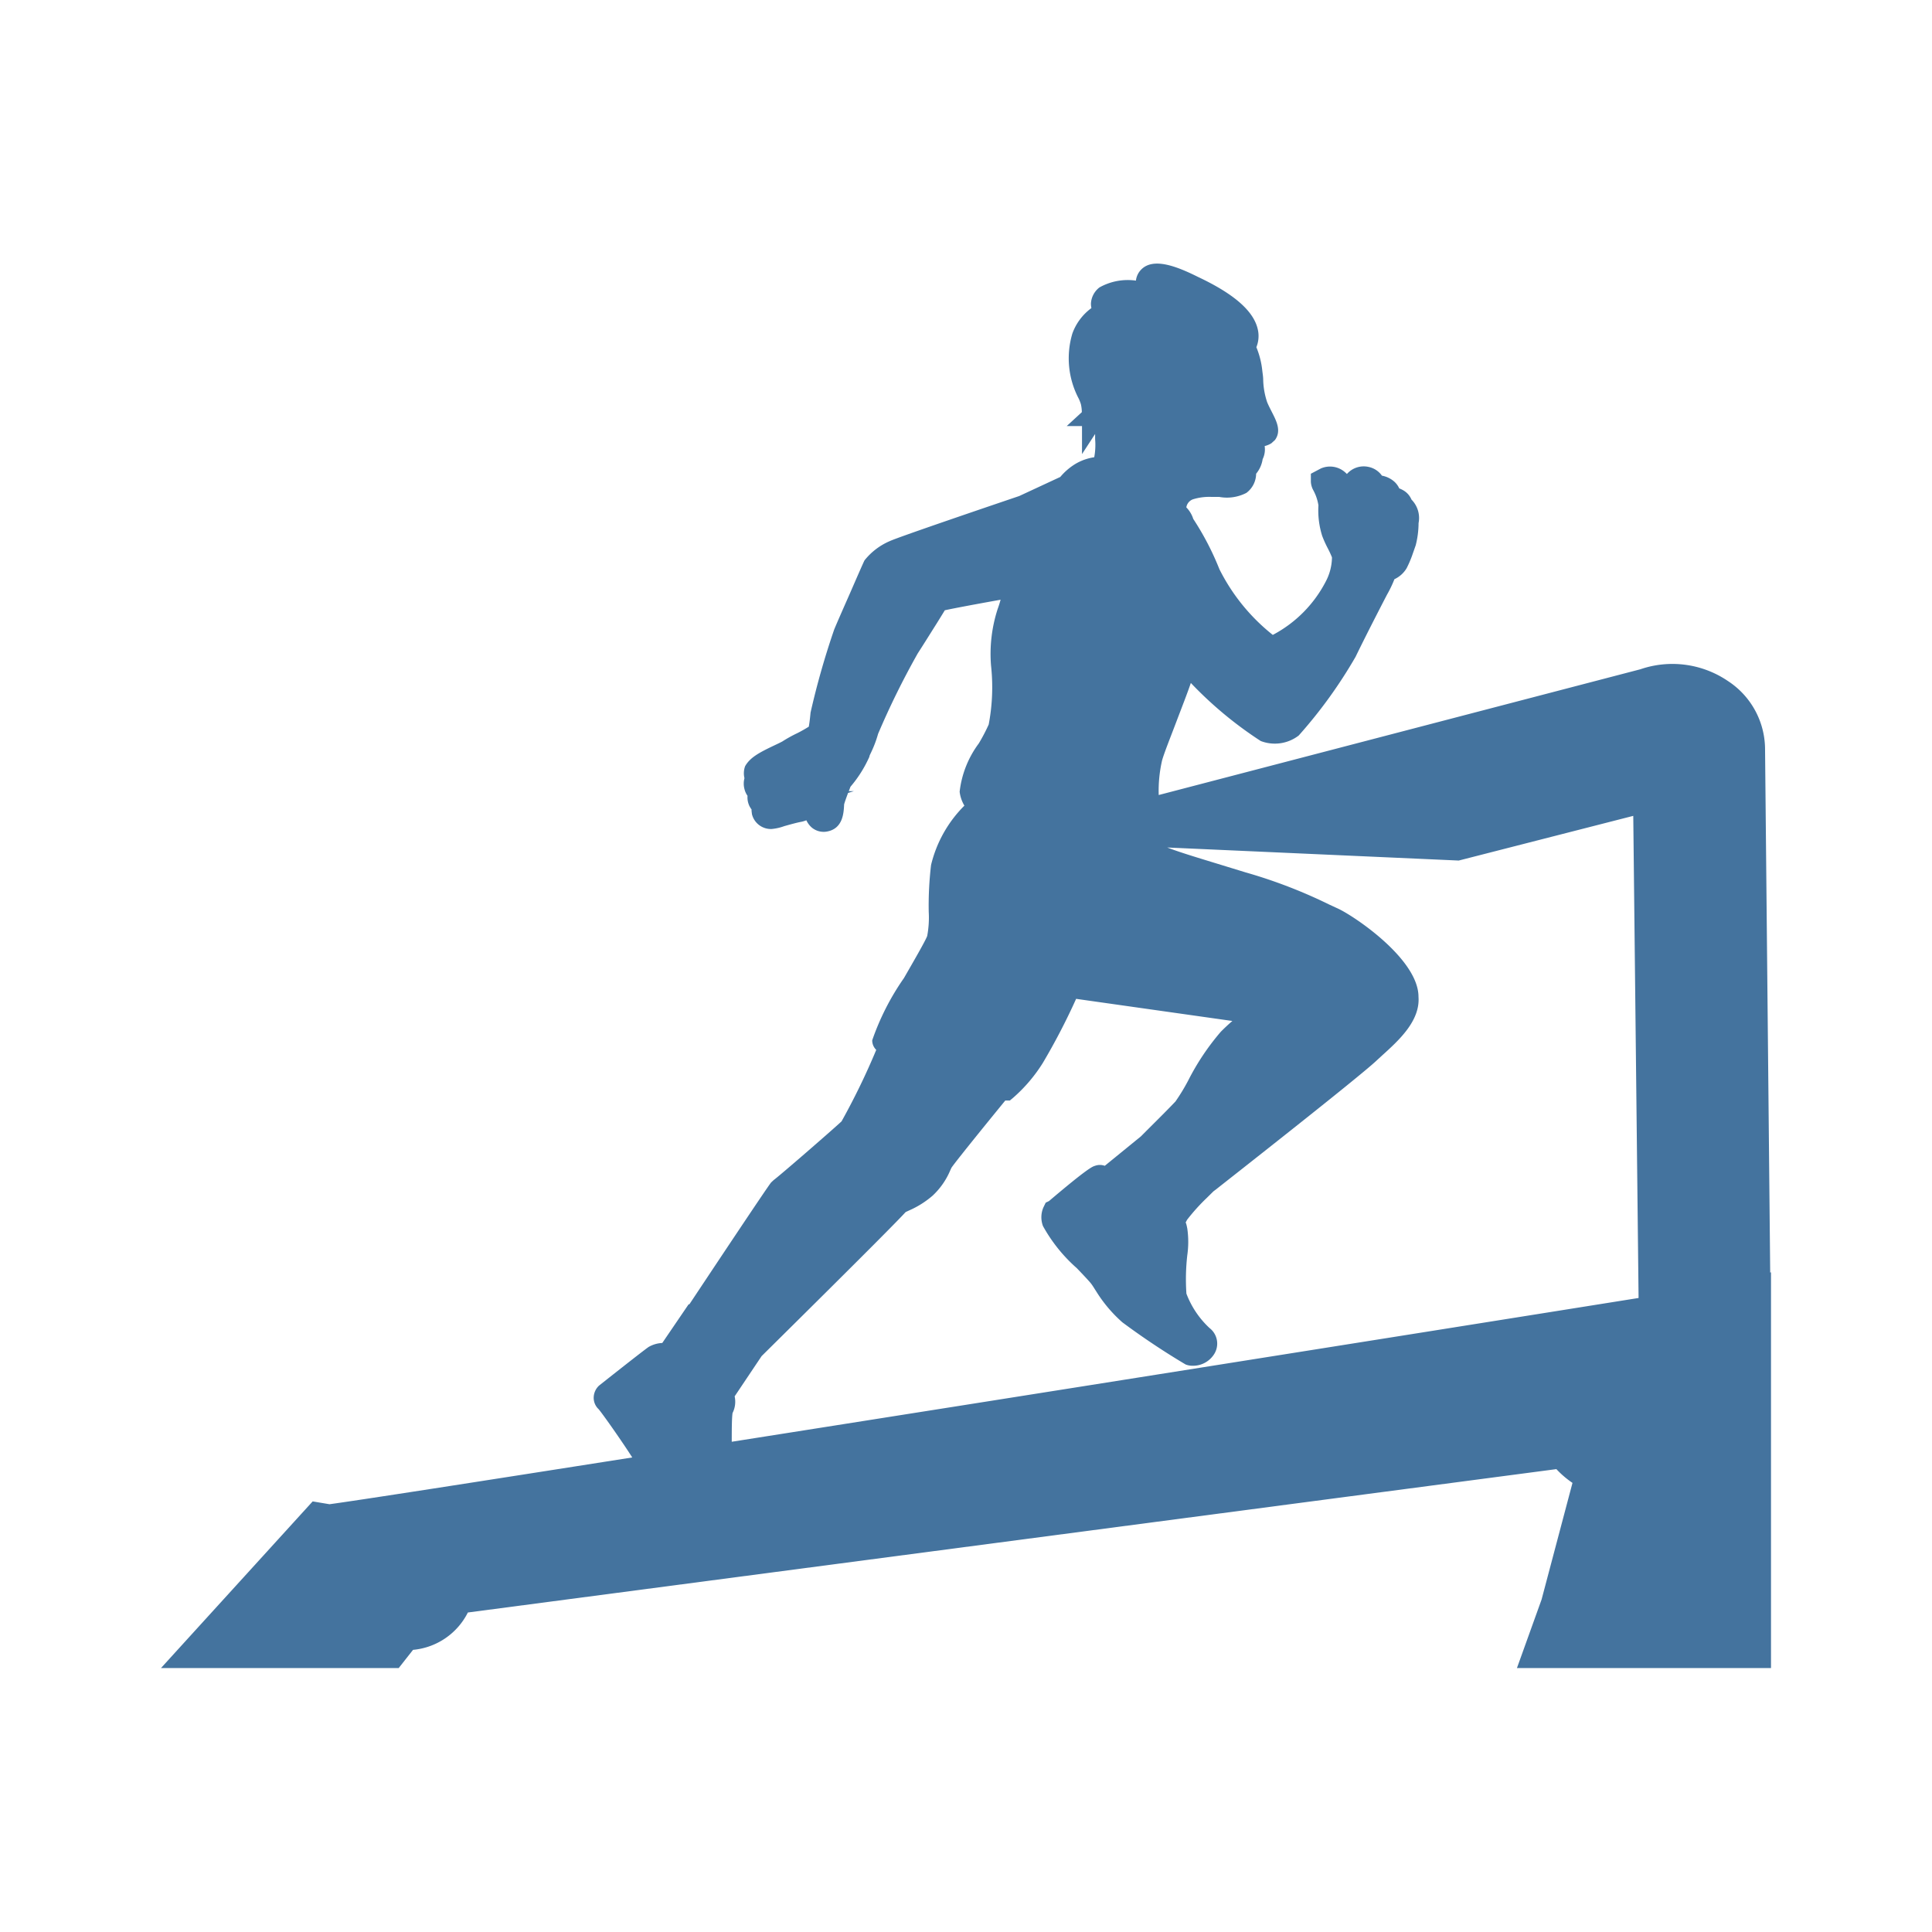 <?xml version="1.0" encoding="UTF-8"?>
<svg width="24px" fill="#44739e" height="24px" viewBox="0 0 24 24" version="1.1" xmlns="http://www.w3.org/2000/svg" xmlns:xlink="http://www.w3.org/1999/xlink">
            <path d="M 21.99,15.808 21.926,9.29 A 1.015,1.015 0 0 0 21.465,8.46 1.227,1.227 0 0 0 20.377,8.314 l -5.983,1.562 a 1.691,1.691 0 0 1 0.042,-0.431 c 0.029,-0.1 0.1,-0.276 0.172,-0.466 0.072,-0.19 0.14,-0.362 0.185,-0.495 A 4.807,4.807 0 0 0 15.661,9.205 0.487,0.487 0 0 0 16.133,9.137 5.868,5.868 0 0 0 16.84,8.158 C 16.989,7.85 17.23,7.387 17.23,7.387 A 1.451,1.451 0 0 0 17.322,7.195 0.343,0.343 0 0 0 17.474,7.058 1.339,1.339 0 0 0 17.539,6.909 L 17.587,6.772 A 1.136,1.136 0 0 0 17.622,6.498 0.325,0.325 0 0 0 17.534,6.206 0.24,0.24 0 0 0 17.434,6.092 0.35,0.35 0 0 0 17.382,6.067 0.258,0.258 0 0 0 17.327,5.989 0.318,0.318 0 0 0 17.167,5.909 0.27,0.27 0 0 0 17,5.8 0.277,0.277 0 0 0 16.732,5.888 L 16.715,5.872 A 0.283,0.283 0 0 0 16.407,5.82 l -0.123,0.065 v 0.1 a 0.246,0.246 0 0 0 0.032,0.108 0.577,0.577 0 0 1 0.062,0.185 1.054,1.054 0 0 0 0.047,0.38 1.418,1.418 0 0 0 0.068,0.151 1.221,1.221 0 0 1 0.053,0.114 v 0.011 a 0.656,0.656 0 0 1 -0.077,0.29 1.558,1.558 0 0 1 -0.658,0.663 2.431,2.431 0 0 1 -0.663,-0.816 3.482,3.482 0 0 0 -0.325,-0.625 0.358,0.358 0 0 0 -0.086,-0.143 0.127,0.127 0 0 1 0.081,-0.1 0.679,0.679 0 0 1 0.235,-0.03 h 0.041 c 0.015,0 0.033,0 0.052,0 a 0.526,0.526 0 0 0 0.337,-0.05 0.3,0.3 0 0 0 0.121,-0.238 0.37,0.37 0 0 0 0.081,-0.181 0.276,0.276 0 0 0 0.025,-0.163 0.273,0.273 0 0 0 0.084,-0.035 l 0.044,-0.04 C 15.921,5.353 15.856,5.229 15.8,5.119 15.782,5.083 15.761,5.044 15.741,4.996 A 0.941,0.941 0 0 1 15.692,4.722 c 0,-0.043 -0.008,-0.086 -0.012,-0.124 a 1.052,1.052 0 0 0 -0.073,-0.285 0.367,0.367 0 0 0 0.022,-0.2 C 15.589,3.877 15.343,3.657 14.882,3.44 14.615,3.307 14.323,3.193 14.173,3.352 a 0.231,0.231 0 0 0 -0.062,0.134 0.719,0.719 0 0 0 -0.454,0.085 0.271,0.271 0 0 0 -0.105,0.2 0.26,0.26 0 0 0 0.006,0.056 0.677,0.677 0 0 0 -0.236,0.314 1.073,1.073 0 0 0 0.08,0.814 0.587,0.587 0 0 1 0.025,0.065 0.472,0.472 0 0 1 0.012,0.1 l -0.188,0.173 h 0.19 v 0.348 l 0.163,-0.25 c 0,0.022 0,0.043 0,0.064 A 0.84,0.84 0 0 1 13.593,5.68 0.642,0.642 0 0 0 13.359,5.763 0.76,0.76 0 0 0 13.171,5.925 l -0.51,0.237 C 12.413,6.246 11.169,6.668 11.055,6.721 A 0.809,0.809 0 0 0 10.74,6.96 c -0.011,0.019 -0.09,0.2 -0.177,0.4 -0.076,0.173 -0.159,0.36 -0.2,0.459 a 9.824,9.824 0 0 0 -0.294,1.033 c 0,0 -0.01,0.112 -0.022,0.175 -0.036,0.023 -0.1,0.06 -0.15,0.084 a 1.689,1.689 0 0 0 -0.179,0.1 C 9.694,9.224 9.658,9.241 9.618,9.26 9.431,9.349 9.318,9.409 9.256,9.518 a 0.258,0.258 0 0 0 -0.008,0.149 0.26,0.26 0 0 0 0,0.135 0.248,0.248 0 0 0 0.038,0.084 0.248,0.248 0 0 0 0.03,0.139 c 0.007,0.011 0.013,0.021 0.02,0.03 v 0.018 l 0.005,0.041 a 0.242,0.242 0 0 0 0.245,0.184 0.617,0.617 0 0 0 0.155,-0.035 c 0.071,-0.02 0.16,-0.045 0.217,-0.055 a 0.429,0.429 0 0 0 0.059,-0.018 0.269,0.269 0 0 0 0.067,0.09 0.231,0.231 0 0 0 0.181,0.051 c 0.209,-0.032 0.216,-0.237 0.221,-0.338 0.008,-0.032 0.03,-0.091 0.049,-0.143 L 10.607,9.828 H 10.544 L 10.565,9.773 A 1.523,1.523 0 0 0 10.8,9.4 c 0,-0.015 0.015,-0.038 0.027,-0.066 a 1.394,1.394 0 0 0 0.081,-0.218 9.971,9.971 0 0 1 0.493,-1 C 11.48,7.994 11.563,7.86 11.632,7.751 11.679,7.676 11.718,7.612 11.737,7.581 11.85,7.556 12.151,7.5 12.43,7.45 12.419,7.489 12.407,7.528 12.394,7.563 A 1.809,1.809 0 0 0 12.311,8.268 2.471,2.471 0 0 1 12.282,9 a 2.269,2.269 0 0 1 -0.123,0.235 1.238,1.238 0 0 0 -0.238,0.6 0.436,0.436 0 0 0 0.059,0.173 1.553,1.553 0 0 0 -0.414,0.737 4.3,4.3 0 0 0 -0.029,0.582 1.241,1.241 0 0 1 -0.019,0.3 c -0.02,0.057 -0.169,0.315 -0.289,0.523 a 3.137,3.137 0 0 0 -0.394,0.773 0.164,0.164 0 0 0 0.05,0.119 8.665,8.665 0 0 1 -0.431,0.888 c -0.136,0.126 -0.777,0.682 -0.843,0.729 l -0.032,0.03 C 9.523,14.758 8.758,15.91 8.562,16.205 L 8.556,16.2 8.227,16.683 a 0.373,0.373 0 0 0 -0.169,0.049 c -0.076,0.052 -0.607,0.473 -0.616,0.48 a 0.208,0.208 0 0 0 -0.067,0.151 0.193,0.193 0 0 0 0.061,0.142 c 0.046,0.053 0.287,0.394 0.418,0.6 -1.977,0.311 -3.439,0.538 -3.761,0.581 L 3.884,18.651 2,20.721 H 4.953 L 5.131,20.495 A 0.848,0.848 0 0 0 5.812,20.031 L 19.334,18.25 a 1.173,1.173 0 0 0 0.2,0.171 L 19.15,19.87 18.844,20.721 H 22 v -4.916 z m -3.869,-5.118 2.168,-0.555 0.066,5.989 C 17.3,16.612 12.648,17.35 9.09,17.91 c 0,-0.118 0,-0.291 0.01,-0.357 a 0.31,0.31 0 0 0 0.026,-0.207 l 0.335,-0.5 c 1.388,-1.373 1.708,-1.7 1.788,-1.788 0.012,-0.007 0.029,-0.014 0.048,-0.023 a 1.147,1.147 0 0 0 0.287,-0.181 0.91,0.91 0 0 0 0.218,-0.31 l 0.017,-0.037 c 0.035,-0.055 0.362,-0.461 0.669,-0.836 h 0.057 l 0.044,-0.037 a 1.93,1.93 0 0 0 0.366,-0.431 8.069,8.069 0 0 0 0.413,-0.795 l 1.941,0.275 c -0.046,0.039 -0.094,0.084 -0.143,0.133 a 3.026,3.026 0 0 0 -0.405,0.605 2.407,2.407 0 0 1 -0.159,0.262 c -0.112,0.119 -0.371,0.374 -0.371,0.375 l -0.059,0.059 -0.448,0.365 a 0.179,0.179 0 0 0 -0.121,0 c -0.031,0.009 -0.087,0.026 -0.572,0.438 L 12.99,14.94 12.961,15 a 0.31,0.31 0 0 0 -0.005,0.23 1.952,1.952 0 0 0 0.42,0.523 c 0.073,0.076 0.136,0.143 0.166,0.178 0.03,0.035 0.05,0.072 0.075,0.11 a 1.724,1.724 0 0 0 0.325,0.385 9.189,9.189 0 0 0 0.786,0.524 0.235,0.235 0 0 0 0.089,0.016 0.31,0.31 0 0 0 0.262,-0.139 0.244,0.244 0 0 0 -0.053,-0.329 1.126,1.126 0 0 1 -0.288,-0.428 2.638,2.638 0 0 1 0.011,-0.478 1.162,1.162 0 0 0 0,-0.33 c -0.006,-0.031 -0.015,-0.074 -0.021,-0.074 v 0 l 0.018,-0.035 a 2.431,2.431 0 0 1 0.246,-0.273 l 0.082,-0.081 0.036,-0.027 c 0.072,-0.058 1.785,-1.4 1.993,-1.6 l 0.062,-0.057 c 0.214,-0.193 0.478,-0.434 0.456,-0.732 0,-0.459 -0.768,-0.983 -0.989,-1.091 l -0.119,-0.055 a 6.241,6.241 0 0 0 -1.04,-0.4 L 15.088,10.719 C 14.872,10.653 14.638,10.582 14.5,10.528 Z"/>

</svg>